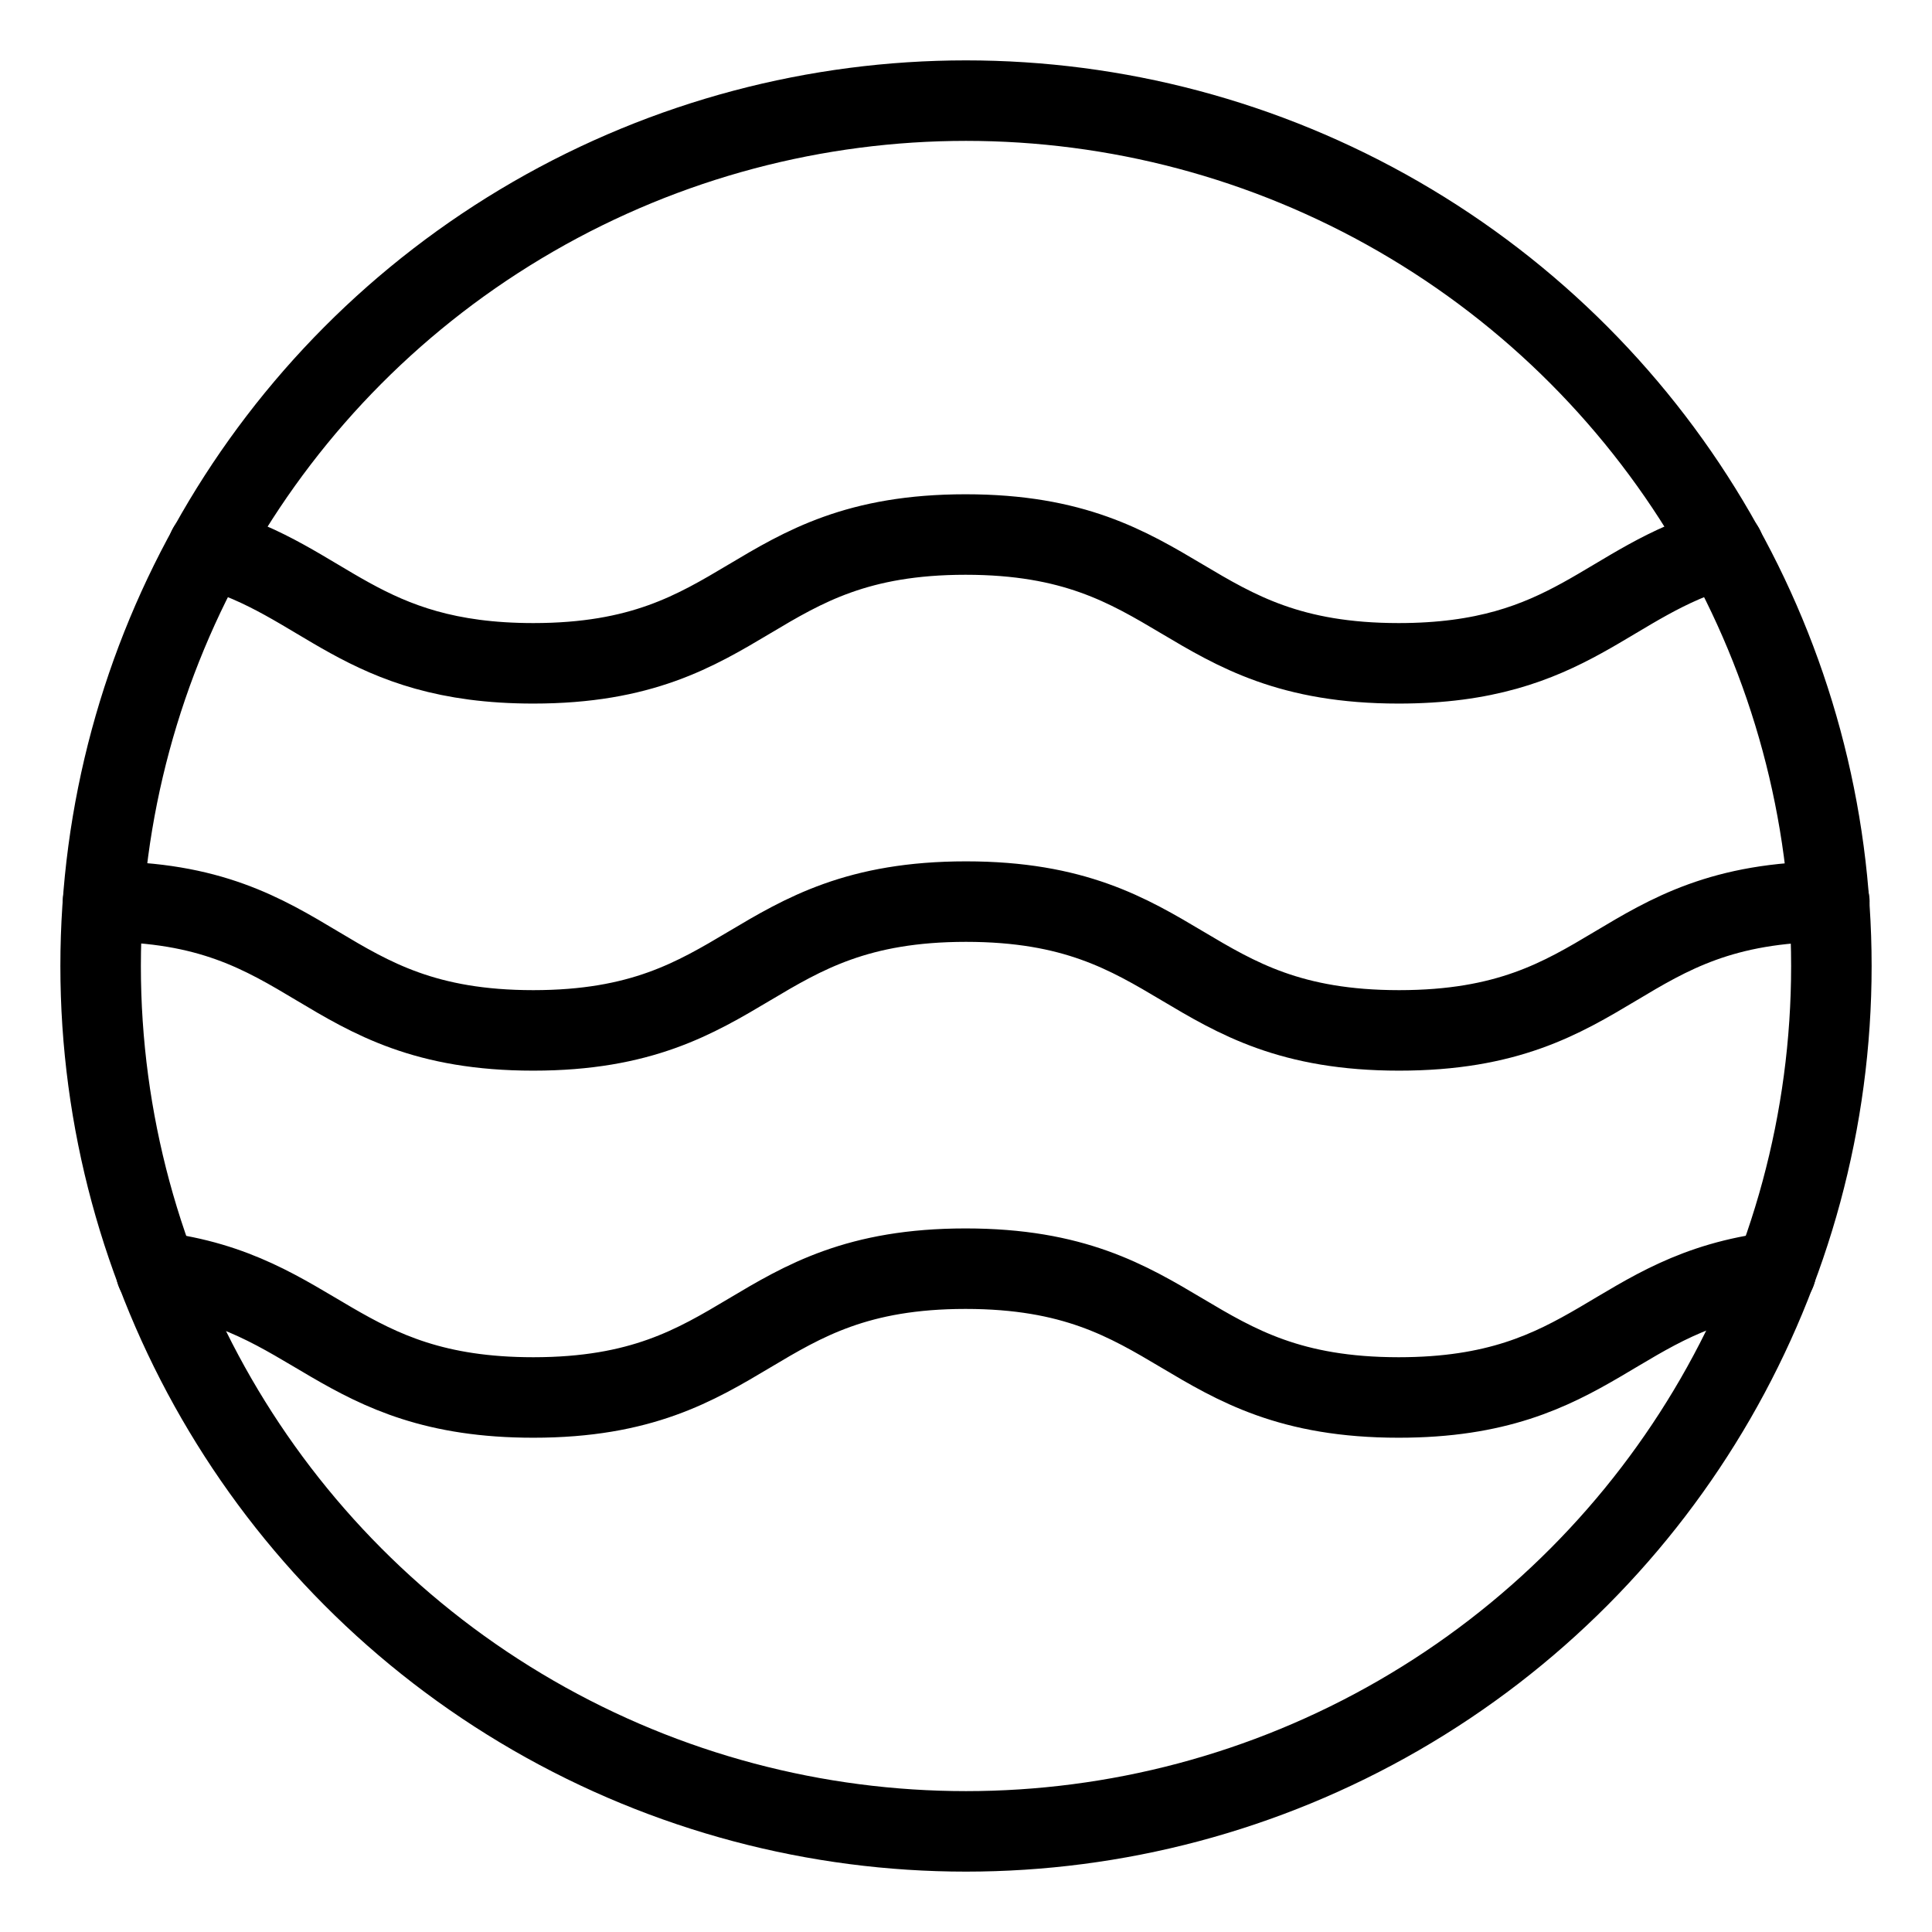 <svg xmlns="http://www.w3.org/2000/svg" viewBox="0 0 48 48"><defs><style>.a{stroke-width:2px;stroke-width:2px;fill:none;stroke:#000;stroke-linecap:round;stroke-linejoin:round;}</style></defs><circle class="a" cx="24" cy="24" r="21.5"/><path class="a" d="M2.56,22.4c5.31,0,5.33,3.2,10.69,3.2S18.62,22.4,24,22.4s5.38,3.2,10.76,3.2,5.37-3.18,10.69-3.2"/><path class="a" d="M5.17,13.61c2.92.82,3.78,2.87,8.08,2.87,5.37,0,5.37-3.2,10.74-3.2s5.38,3.2,10.76,3.2c4.3,0,5.16-2.05,8.08-2.87"/><path class="a" d="M3.88,31.6c4,.5,4.5,3.12,9.37,3.12,5.37,0,5.37-3.2,10.74-3.2s5.38,3.2,10.76,3.2c4.87,0,5.33-2.63,9.37-3.12"/></svg>